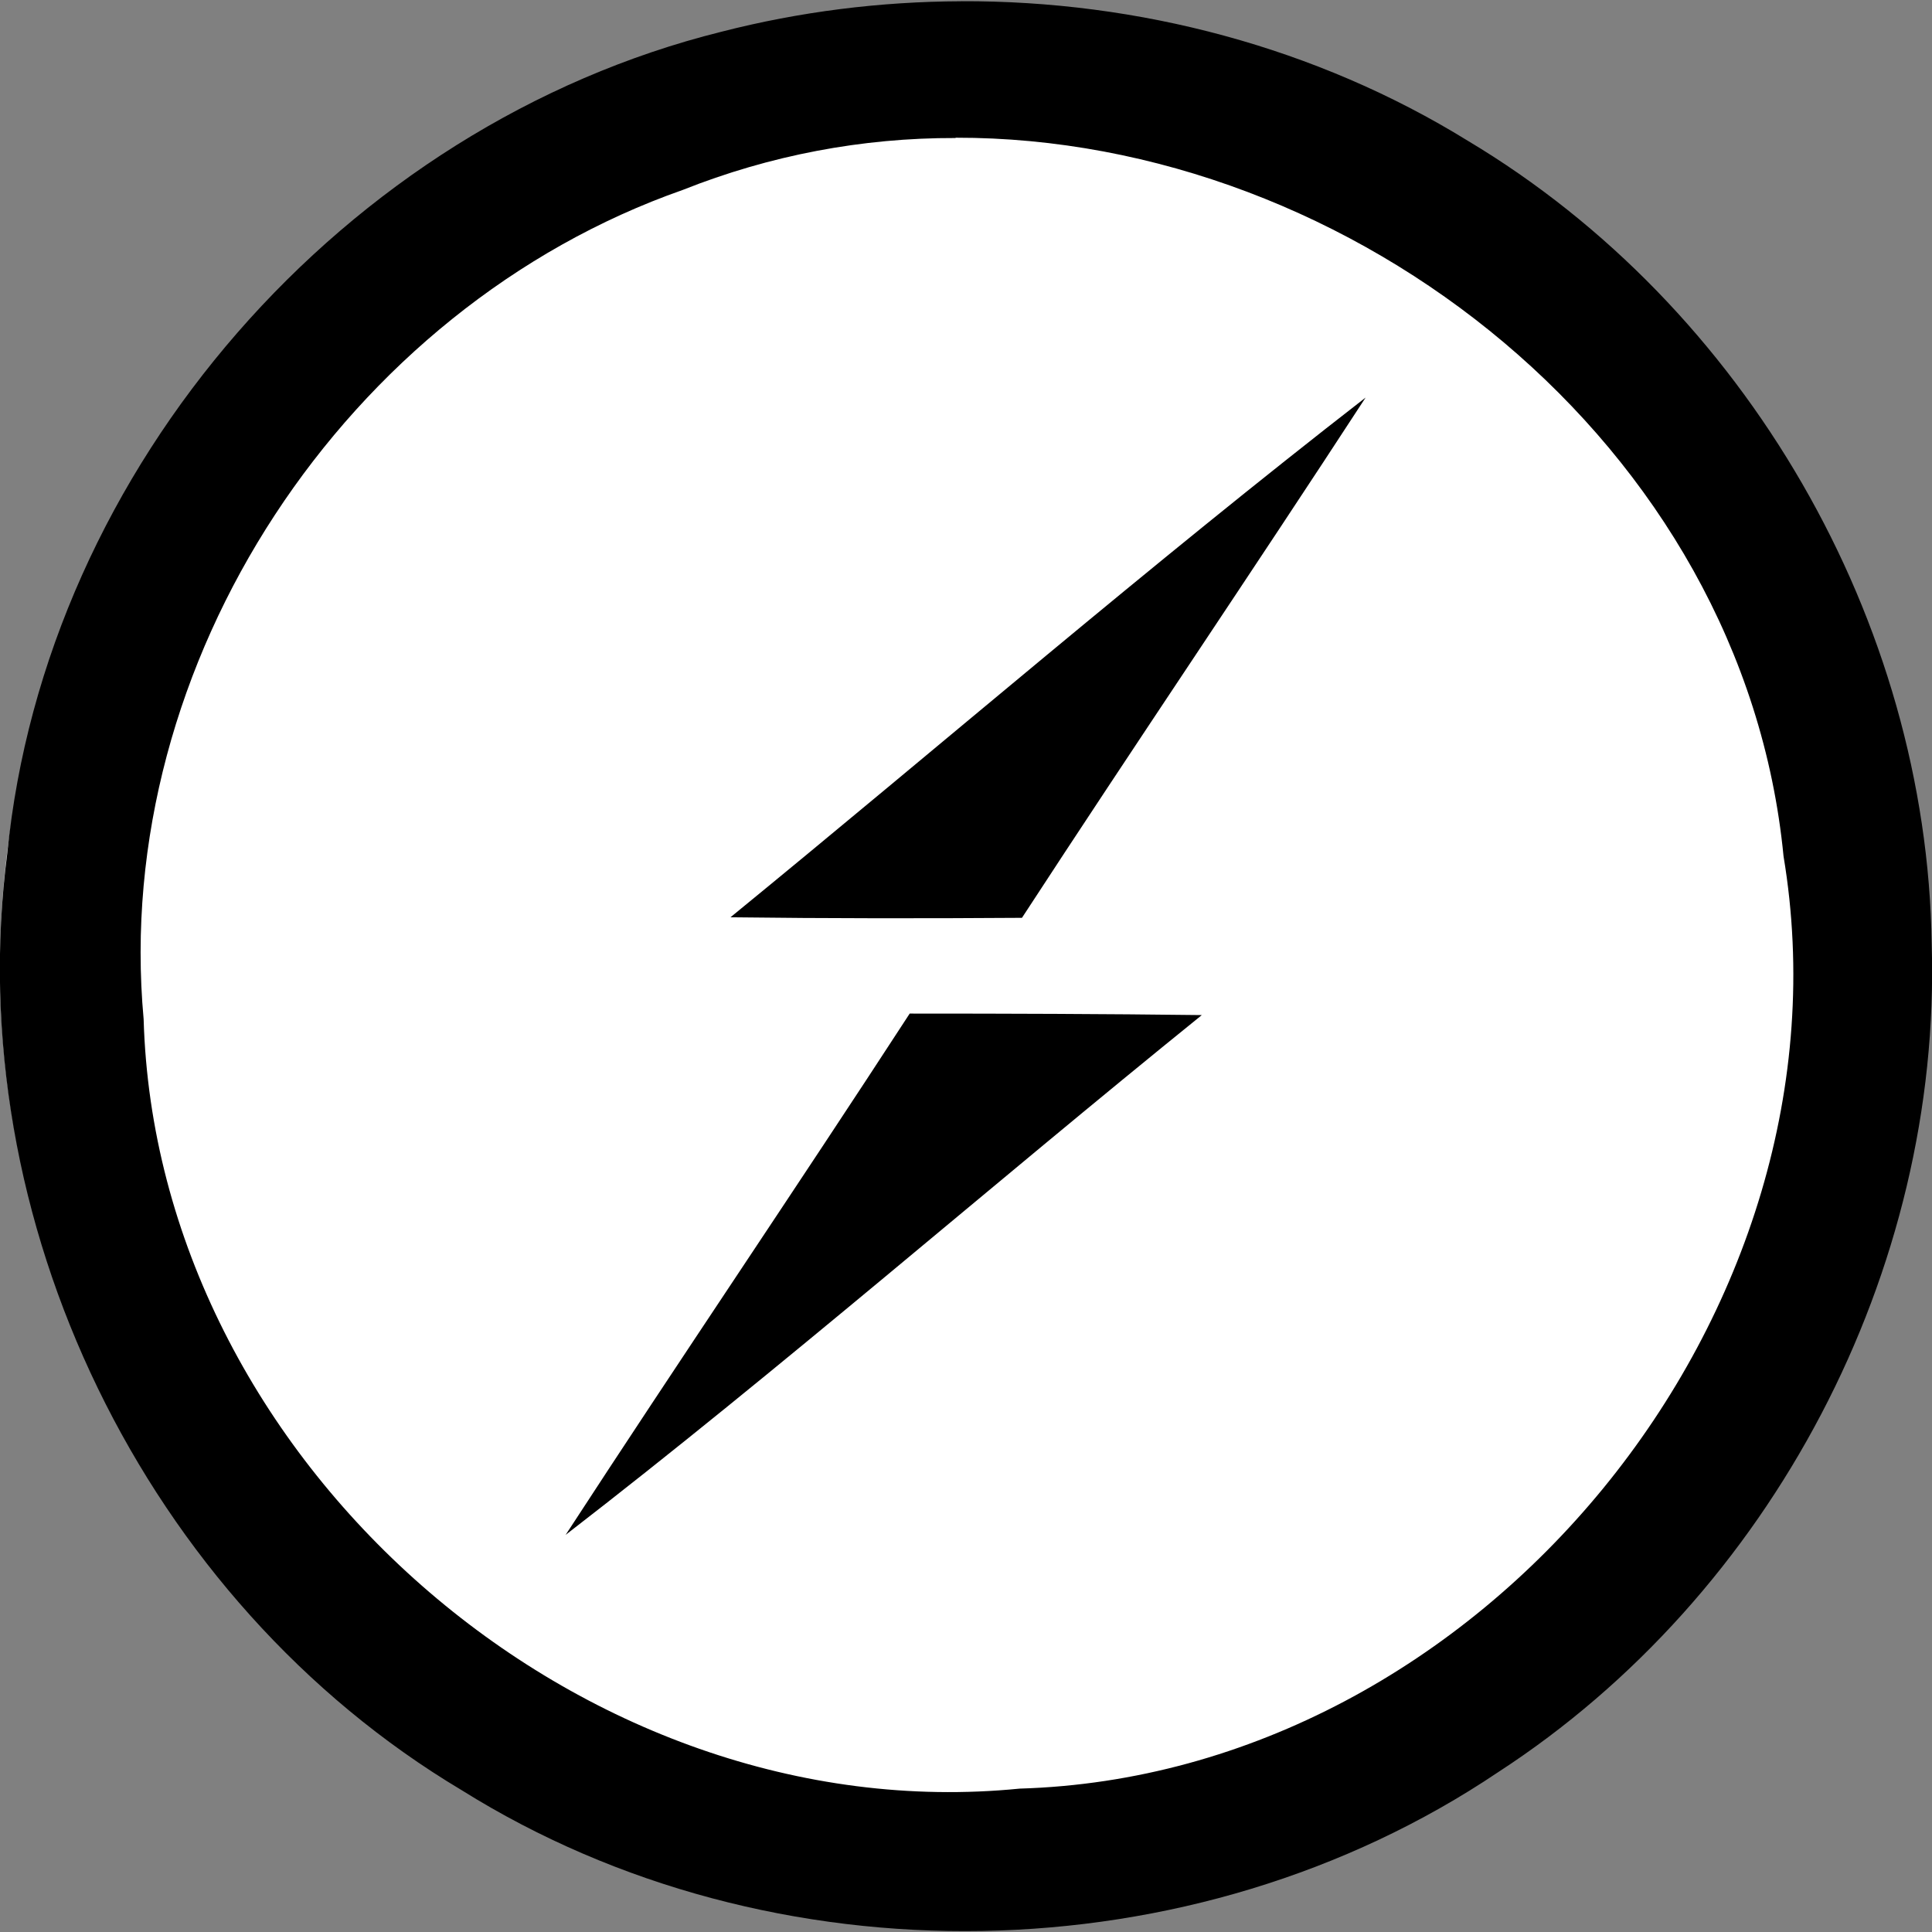 <?xml version="1.0" encoding="UTF-8" standalone="no"?>
<!DOCTYPE svg PUBLIC "-//W3C//DTD SVG 1.1//EN" "http://www.w3.org/Graphics/SVG/1.1/DTD/svg11.dtd">
<!-- Created with Vectornator (http://vectornator.io/) -->
<svg height="800px" stroke-miterlimit="10" style="fill-rule:nonzero;clip-rule:evenodd;stroke-linecap:round;stroke-linejoin:round;" version="1.1" viewBox="0 0 32 32" width="800px" xml:space="preserve" xmlns="http://www.w3.org/2000/svg" xmlns:vectornator="http://vectornator.io" xmlns:xlink="http://www.w3.org/1999/xlink" >
<rect x="0" y="0" width="32" height="32" fill="#808080" stroke="none"/>
<defs/>
<g id="Layer-1" vectornator:layerName="Layer 1">
<path d="M3.91527e-15 16.022C3.91527e-15 7.521 7.023 0.629 15.687 0.629C24.35 0.629 31.374 7.521 31.374 16.022C31.374 24.523 24.35 31.415 15.687 31.415C7.023 31.415 3.91527e-15 24.523 3.91527e-15 16.022Z" fill="#ffffff" fill-rule="nonzero" opacity="1" stroke="none" vectornator:layerName="Oval 1"/>
</g>
<clipPath id="ArtboardFrame">
<rect height="32" width="32" x="0" y="0"/>
</clipPath>
<g clip-path="url(#ArtboardFrame)" id="Untitled" vectornator:layerName="Untitled">
<path d="M15.917 0.021C14.578 0.026 13.245 0.193 11.948 0.526C5.708 2.078 0.755 7.729 0.12 14.139C-0.667 20.202 2.401 26.52 7.645 29.65C12.797 32.874 19.77 32.745 24.812 29.354C29.344 26.411 32.161 21.051 31.995 15.639C31.918 10.286 28.912 5.082 24.312 2.332C21.807 0.785 18.86 0.009 15.917 0.02L15.917 0.021ZM15.828 2.281C22.421 2.27 28.88 7.369 29.541 14.182C30.802 21.729 24.536 29.401 16.89 29.625C9.619 30.349 2.587 24.182 2.379 16.88C1.838 10.969 5.739 5.099 11.311 3.145C12.748 2.573 14.28 2.281 15.827 2.286L15.828 2.281ZM22.62 6.584C19.036 9.364 15.604 12.328 12.099 15.193C13.703 15.213 15.318 15.213 16.927 15.202C18.807 12.317 20.74 9.469 22.62 6.583L22.62 6.584ZM15.068 16.787C13.188 19.678 11.251 22.531 9.369 25.422C12.964 22.646 16.38 19.662 19.906 16.813C18.291 16.793 16.677 16.788 15.067 16.788L15.068 16.787Z" fill="#000000" fill-rule="nonzero" opacity="1" stroke="none" vectornator:layerName="path"/>
</g>
</svg>
